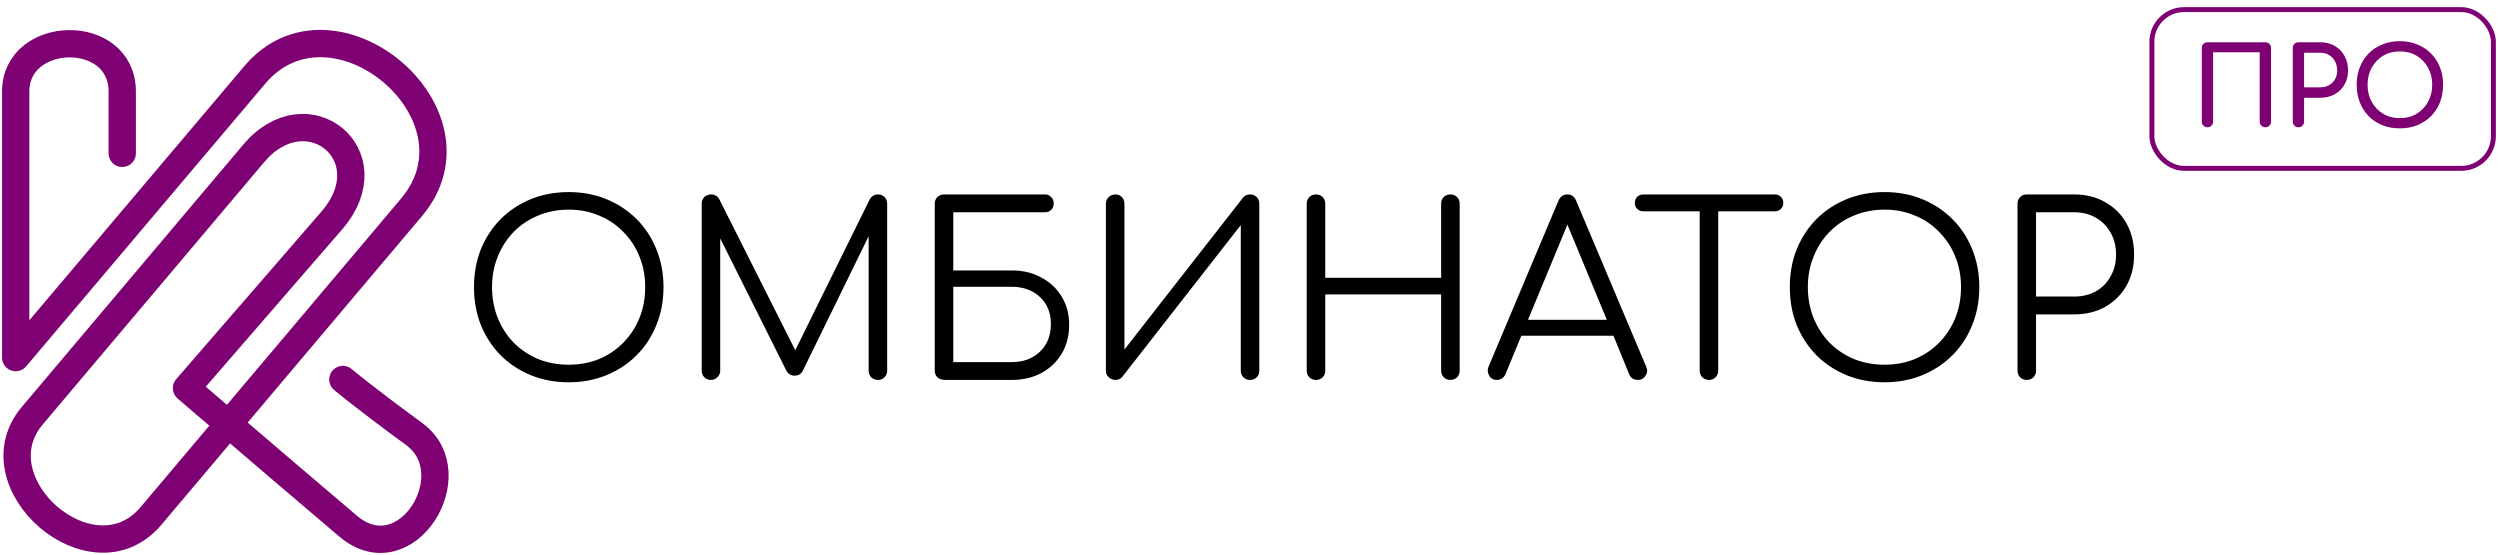 <svg viewBox="0 0 275 61" fill="none">
                <path
                    d="M25.135 46.654L45.263 22.813C53.934 12.542 36.593 -1.908 28.016 8.252L1.726 39.333L1.726 10.079C1.726 3.19 13.447 2.923 13.447 10.079V16.867M25.135 46.654L16.606 56.757C10.173 64.376 -2.692 53.12 3.546 45.731L27.914 16.867C33.763 9.94 42.611 17.015 36.568 24.173L20.512 42.696C20.512 42.696 22.431 44.341 25.135 46.654ZM25.135 46.654C29.023 49.981 34.535 54.691 38.295 57.877C44.669 63.279 51.512 52.115 45.571 47.754C39.63 43.392 37.715 41.743 37.715 41.743"
                    stroke="#7E0072" stroke-width="3.003" stroke-linecap="round" stroke-linejoin="round" />
                    
                <rect x="236.708" y="1.056" width="37.565" height="17.462" rx="3.537" stroke="#7E0072"
                    stroke-width="0.544" />
                <path
                    d="M242.82 14C242.644 14 242.497 13.94 242.377 13.82C242.257 13.701 242.197 13.553 242.197 13.377V5.272C242.197 5.089 242.257 4.941 242.377 4.829C242.497 4.709 242.644 4.65 242.82 4.65L249.189 4.65C249.373 4.65 249.52 4.709 249.632 4.829C249.752 4.941 249.812 5.089 249.812 5.272V13.377C249.812 13.553 249.752 13.701 249.632 13.82C249.52 13.94 249.373 14 249.189 14C249.014 14 248.866 13.94 248.746 13.82C248.626 13.701 248.567 13.553 248.567 13.377V5.751L243.442 5.751V13.377C243.442 13.553 243.383 13.701 243.263 13.82C243.151 13.94 243.003 14 242.82 14ZM252.828 14C252.652 14 252.505 13.94 252.385 13.82C252.265 13.701 252.205 13.553 252.205 13.377V5.272C252.205 5.089 252.265 4.941 252.385 4.829C252.505 4.709 252.652 4.65 252.828 4.65L255.222 4.65C255.821 4.65 256.352 4.781 256.815 5.045C257.278 5.308 257.637 5.675 257.892 6.146C258.156 6.609 258.287 7.144 258.287 7.75C258.287 8.333 258.156 8.852 257.892 9.307C257.637 9.762 257.278 10.117 256.815 10.372C256.352 10.628 255.821 10.755 255.222 10.755L253.451 10.755V13.377C253.451 13.553 253.391 13.701 253.271 13.82C253.159 13.94 253.012 14 252.828 14ZM253.451 9.606L255.222 9.606C255.765 9.606 256.212 9.435 256.563 9.091C256.915 8.74 257.09 8.293 257.09 7.75C257.09 7.367 257.01 7.032 256.851 6.745C256.691 6.449 256.472 6.218 256.192 6.05C255.913 5.883 255.59 5.799 255.222 5.799H253.451V9.606ZM263.987 14.12C263.284 14.12 262.642 14.004 262.059 13.773C261.477 13.533 260.974 13.202 260.551 12.779C260.136 12.348 259.812 11.841 259.581 11.258C259.349 10.668 259.234 10.021 259.234 9.319C259.234 8.616 259.349 7.974 259.581 7.391C259.812 6.809 260.136 6.306 260.551 5.883C260.974 5.452 261.477 5.12 262.059 4.889C262.642 4.65 263.284 4.53 263.987 4.53C264.689 4.53 265.328 4.65 265.902 4.889C266.485 5.12 266.988 5.452 267.411 5.883C267.834 6.306 268.161 6.809 268.393 7.391C268.624 7.974 268.74 8.616 268.74 9.319C268.74 10.021 268.624 10.668 268.393 11.258C268.161 11.841 267.834 12.348 267.411 12.779C266.988 13.202 266.485 13.533 265.902 13.773C265.328 14.004 264.689 14.12 263.987 14.12ZM263.987 12.994C264.681 12.994 265.296 12.835 265.831 12.515C266.365 12.188 266.784 11.749 267.088 11.198C267.391 10.64 267.543 10.013 267.543 9.319C267.543 8.624 267.391 8.002 267.088 7.451C266.784 6.892 266.365 6.453 265.831 6.134C265.296 5.815 264.681 5.655 263.987 5.655C263.292 5.655 262.678 5.815 262.143 6.134C261.608 6.453 261.189 6.892 260.886 7.451C260.583 8.002 260.431 8.624 260.431 9.319C260.431 10.013 260.583 10.64 260.886 11.198C261.189 11.749 261.608 12.188 262.143 12.515C262.678 12.835 263.292 12.994 263.987 12.994Z"
                    fill="#7E0072" />
                <path
                    d="M62.561 42.051C61.046 42.051 59.653 41.79 58.382 41.268C57.11 40.745 56.005 40.014 55.064 39.074C54.141 38.133 53.419 37.027 52.896 35.756C52.391 34.485 52.139 33.092 52.139 31.577C52.139 30.079 52.391 28.695 52.896 27.423C53.419 26.152 54.141 25.046 55.064 24.106C56.005 23.166 57.11 22.434 58.382 21.912C59.653 21.389 61.046 21.128 62.561 21.128C64.059 21.128 65.443 21.389 66.714 21.912C67.986 22.434 69.091 23.166 70.032 24.106C70.972 25.046 71.695 26.152 72.2 27.423C72.722 28.695 72.984 30.079 72.984 31.577C72.984 33.092 72.722 34.485 72.2 35.756C71.695 37.027 70.972 38.133 70.032 39.074C69.091 40.014 67.986 40.745 66.714 41.268C65.443 41.79 64.059 42.051 62.561 42.051ZM62.561 40.118C63.763 40.118 64.877 39.909 65.905 39.492C66.932 39.056 67.82 38.455 68.569 37.689C69.335 36.905 69.927 36 70.345 34.972C70.763 33.928 70.972 32.796 70.972 31.577C70.972 30.375 70.763 29.261 70.345 28.233C69.927 27.188 69.335 26.283 68.569 25.516C67.82 24.733 66.932 24.132 65.905 23.714C64.877 23.279 63.763 23.061 62.561 23.061C61.342 23.061 60.219 23.279 59.191 23.714C58.164 24.132 57.267 24.733 56.501 25.516C55.752 26.283 55.169 27.188 54.751 28.233C54.333 29.261 54.124 30.375 54.124 31.577C54.124 32.796 54.333 33.928 54.751 34.972C55.169 36 55.752 36.905 56.501 37.689C57.267 38.455 58.164 39.056 59.191 39.492C60.219 39.909 61.342 40.118 62.561 40.118ZM78.205 41.79C77.927 41.79 77.683 41.694 77.474 41.503C77.282 41.294 77.186 41.05 77.186 40.771V22.408C77.186 22.112 77.282 21.868 77.474 21.677C77.683 21.485 77.927 21.389 78.205 21.389C78.623 21.389 78.928 21.563 79.12 21.912L87.478 38.525L95.681 21.912C95.889 21.563 96.194 21.389 96.595 21.389C96.873 21.389 97.109 21.485 97.3 21.677C97.492 21.868 97.587 22.112 97.587 22.408V40.771C97.587 41.05 97.492 41.294 97.3 41.503C97.109 41.694 96.873 41.79 96.595 41.79C96.299 41.79 96.046 41.694 95.837 41.503C95.646 41.294 95.55 41.05 95.55 40.771V25.987L88.288 40.824C88.097 41.154 87.8 41.32 87.4 41.32C86.965 41.32 86.651 41.111 86.46 40.693L79.224 26.222V40.771C79.224 41.05 79.12 41.294 78.91 41.503C78.719 41.694 78.484 41.79 78.205 41.79ZM103.973 41.79C103.642 41.79 103.363 41.703 103.137 41.529C102.928 41.337 102.823 41.085 102.823 40.771V22.408C102.823 22.112 102.919 21.868 103.111 21.677C103.302 21.485 103.546 21.389 103.842 21.389H114.97C115.231 21.389 115.449 21.485 115.623 21.677C115.814 21.851 115.91 22.086 115.91 22.382C115.91 22.678 115.814 22.913 115.623 23.087C115.449 23.261 115.231 23.348 114.97 23.348H104.861V29.748H111.313C112.532 29.748 113.612 30.009 114.552 30.532C115.51 31.037 116.259 31.742 116.798 32.648C117.338 33.536 117.608 34.563 117.608 35.73C117.608 36.914 117.338 37.968 116.798 38.891C116.259 39.796 115.51 40.51 114.552 41.033C113.612 41.538 112.532 41.79 111.313 41.79H103.973ZM104.861 39.831H111.313C112.567 39.831 113.594 39.448 114.395 38.682C115.196 37.916 115.597 36.905 115.597 35.652C115.597 34.398 115.196 33.405 114.395 32.674C113.594 31.925 112.567 31.55 111.313 31.55H104.861V39.831ZM122.694 41.79C122.415 41.79 122.172 41.694 121.963 41.503C121.754 41.311 121.649 41.068 121.649 40.771V22.408C121.649 22.112 121.754 21.868 121.963 21.677C122.172 21.485 122.415 21.389 122.694 21.389C122.99 21.389 123.225 21.485 123.399 21.677C123.591 21.868 123.687 22.112 123.687 22.408V38.447L136.721 21.755C136.913 21.511 137.174 21.389 137.505 21.389C137.801 21.389 138.045 21.485 138.236 21.677C138.428 21.868 138.524 22.112 138.524 22.408V40.771C138.524 41.068 138.428 41.311 138.236 41.503C138.045 41.694 137.801 41.79 137.505 41.79C137.209 41.79 136.965 41.694 136.774 41.503C136.582 41.311 136.486 41.068 136.486 40.771V24.759L123.452 41.451C123.278 41.677 123.025 41.79 122.694 41.79ZM144.759 41.79C144.463 41.79 144.219 41.694 144.028 41.503C143.836 41.311 143.74 41.068 143.74 40.771V22.408C143.74 22.112 143.836 21.868 144.028 21.677C144.219 21.485 144.463 21.389 144.759 21.389C145.055 21.389 145.299 21.485 145.491 21.677C145.682 21.868 145.778 22.112 145.778 22.408V30.558H158.525V22.408C158.525 22.112 158.621 21.868 158.813 21.677C159.004 21.485 159.248 21.389 159.544 21.389C159.84 21.389 160.084 21.485 160.275 21.677C160.467 21.868 160.563 22.112 160.563 22.408V40.771C160.563 41.068 160.467 41.311 160.275 41.503C160.084 41.694 159.84 41.79 159.544 41.79C159.248 41.79 159.004 41.694 158.813 41.503C158.621 41.311 158.525 41.068 158.525 40.771V32.386H145.778V40.771C145.778 41.068 145.682 41.311 145.491 41.503C145.299 41.694 145.055 41.79 144.759 41.79ZM164.657 41.79C164.257 41.79 163.969 41.625 163.795 41.294C163.621 40.963 163.604 40.641 163.743 40.327L171.423 22.095C171.614 21.624 171.945 21.389 172.415 21.389C172.868 21.389 173.19 21.624 173.382 22.095L181.088 40.353C181.244 40.684 181.218 41.007 181.009 41.32C180.818 41.633 180.539 41.79 180.173 41.79C179.703 41.79 179.381 41.581 179.207 41.163L177.483 36.931H167.348L165.598 41.163C165.511 41.372 165.38 41.529 165.206 41.633C165.049 41.738 164.866 41.79 164.657 41.79ZM168.079 35.181H176.751L172.415 24.707L168.079 35.181ZM187.985 41.79C187.706 41.79 187.463 41.694 187.254 41.503C187.062 41.294 186.966 41.05 186.966 40.771V23.244H180.775C180.497 23.244 180.27 23.157 180.096 22.983C179.922 22.808 179.835 22.591 179.835 22.33C179.835 22.051 179.922 21.825 180.096 21.65C180.27 21.476 180.497 21.389 180.775 21.389H195.221C195.499 21.389 195.726 21.476 195.9 21.65C196.074 21.825 196.161 22.051 196.161 22.33C196.161 22.591 196.074 22.808 195.9 22.983C195.726 23.157 195.499 23.244 195.221 23.244H189.004V40.771C189.004 41.05 188.908 41.294 188.716 41.503C188.525 41.694 188.281 41.79 187.985 41.79ZM207.301 42.051C205.786 42.051 204.393 41.79 203.122 41.268C201.85 40.745 200.745 40.014 199.804 39.074C198.881 38.133 198.159 37.027 197.636 35.756C197.131 34.485 196.879 33.092 196.879 31.577C196.879 30.079 197.131 28.695 197.636 27.423C198.159 26.152 198.881 25.046 199.804 24.106C200.745 23.166 201.85 22.434 203.122 21.912C204.393 21.389 205.786 21.128 207.301 21.128C208.799 21.128 210.183 21.389 211.454 21.912C212.726 22.434 213.831 23.166 214.772 24.106C215.712 25.046 216.435 26.152 216.94 27.423C217.462 28.695 217.724 30.079 217.724 31.577C217.724 33.092 217.462 34.485 216.94 35.756C216.435 37.027 215.712 38.133 214.772 39.074C213.831 40.014 212.726 40.745 211.454 41.268C210.183 41.79 208.799 42.051 207.301 42.051ZM207.301 40.118C208.503 40.118 209.617 39.909 210.645 39.492C211.672 39.056 212.56 38.455 213.309 37.689C214.075 36.905 214.667 36 215.085 34.972C215.503 33.928 215.712 32.796 215.712 31.577C215.712 30.375 215.503 29.261 215.085 28.233C214.667 27.188 214.075 26.283 213.309 25.516C212.56 24.733 211.672 24.132 210.645 23.714C209.617 23.279 208.503 23.061 207.301 23.061C206.082 23.061 204.959 23.279 203.931 23.714C202.904 24.132 202.007 24.733 201.241 25.516C200.492 26.283 199.909 27.188 199.491 28.233C199.073 29.261 198.864 30.375 198.864 31.577C198.864 32.796 199.073 33.928 199.491 34.972C199.909 36 200.492 36.905 201.241 37.689C202.007 38.455 202.904 39.056 203.931 39.492C204.959 39.909 206.082 40.118 207.301 40.118ZM222.945 41.79C222.649 41.79 222.405 41.694 222.214 41.503C222.022 41.311 221.927 41.068 221.927 40.771V22.408C221.927 22.112 222.022 21.868 222.214 21.677C222.405 21.485 222.649 21.389 222.945 21.389H228.17C229.458 21.389 230.599 21.677 231.591 22.251C232.584 22.808 233.359 23.583 233.916 24.576C234.474 25.569 234.752 26.718 234.752 28.024C234.752 29.295 234.474 30.427 233.916 31.42C233.359 32.395 232.584 33.17 231.591 33.745C230.599 34.302 229.458 34.581 228.17 34.581H223.964V40.771C223.964 41.068 223.868 41.311 223.677 41.503C223.485 41.694 223.241 41.79 222.945 41.79ZM223.964 32.621H228.17C229.058 32.621 229.85 32.43 230.547 32.047C231.243 31.646 231.783 31.098 232.166 30.401C232.567 29.705 232.767 28.912 232.767 28.024C232.767 27.101 232.567 26.291 232.166 25.595C231.783 24.898 231.243 24.35 230.547 23.949C229.85 23.549 229.058 23.348 228.17 23.348H223.964V32.621Z"
                    fill="black" />
            </svg>